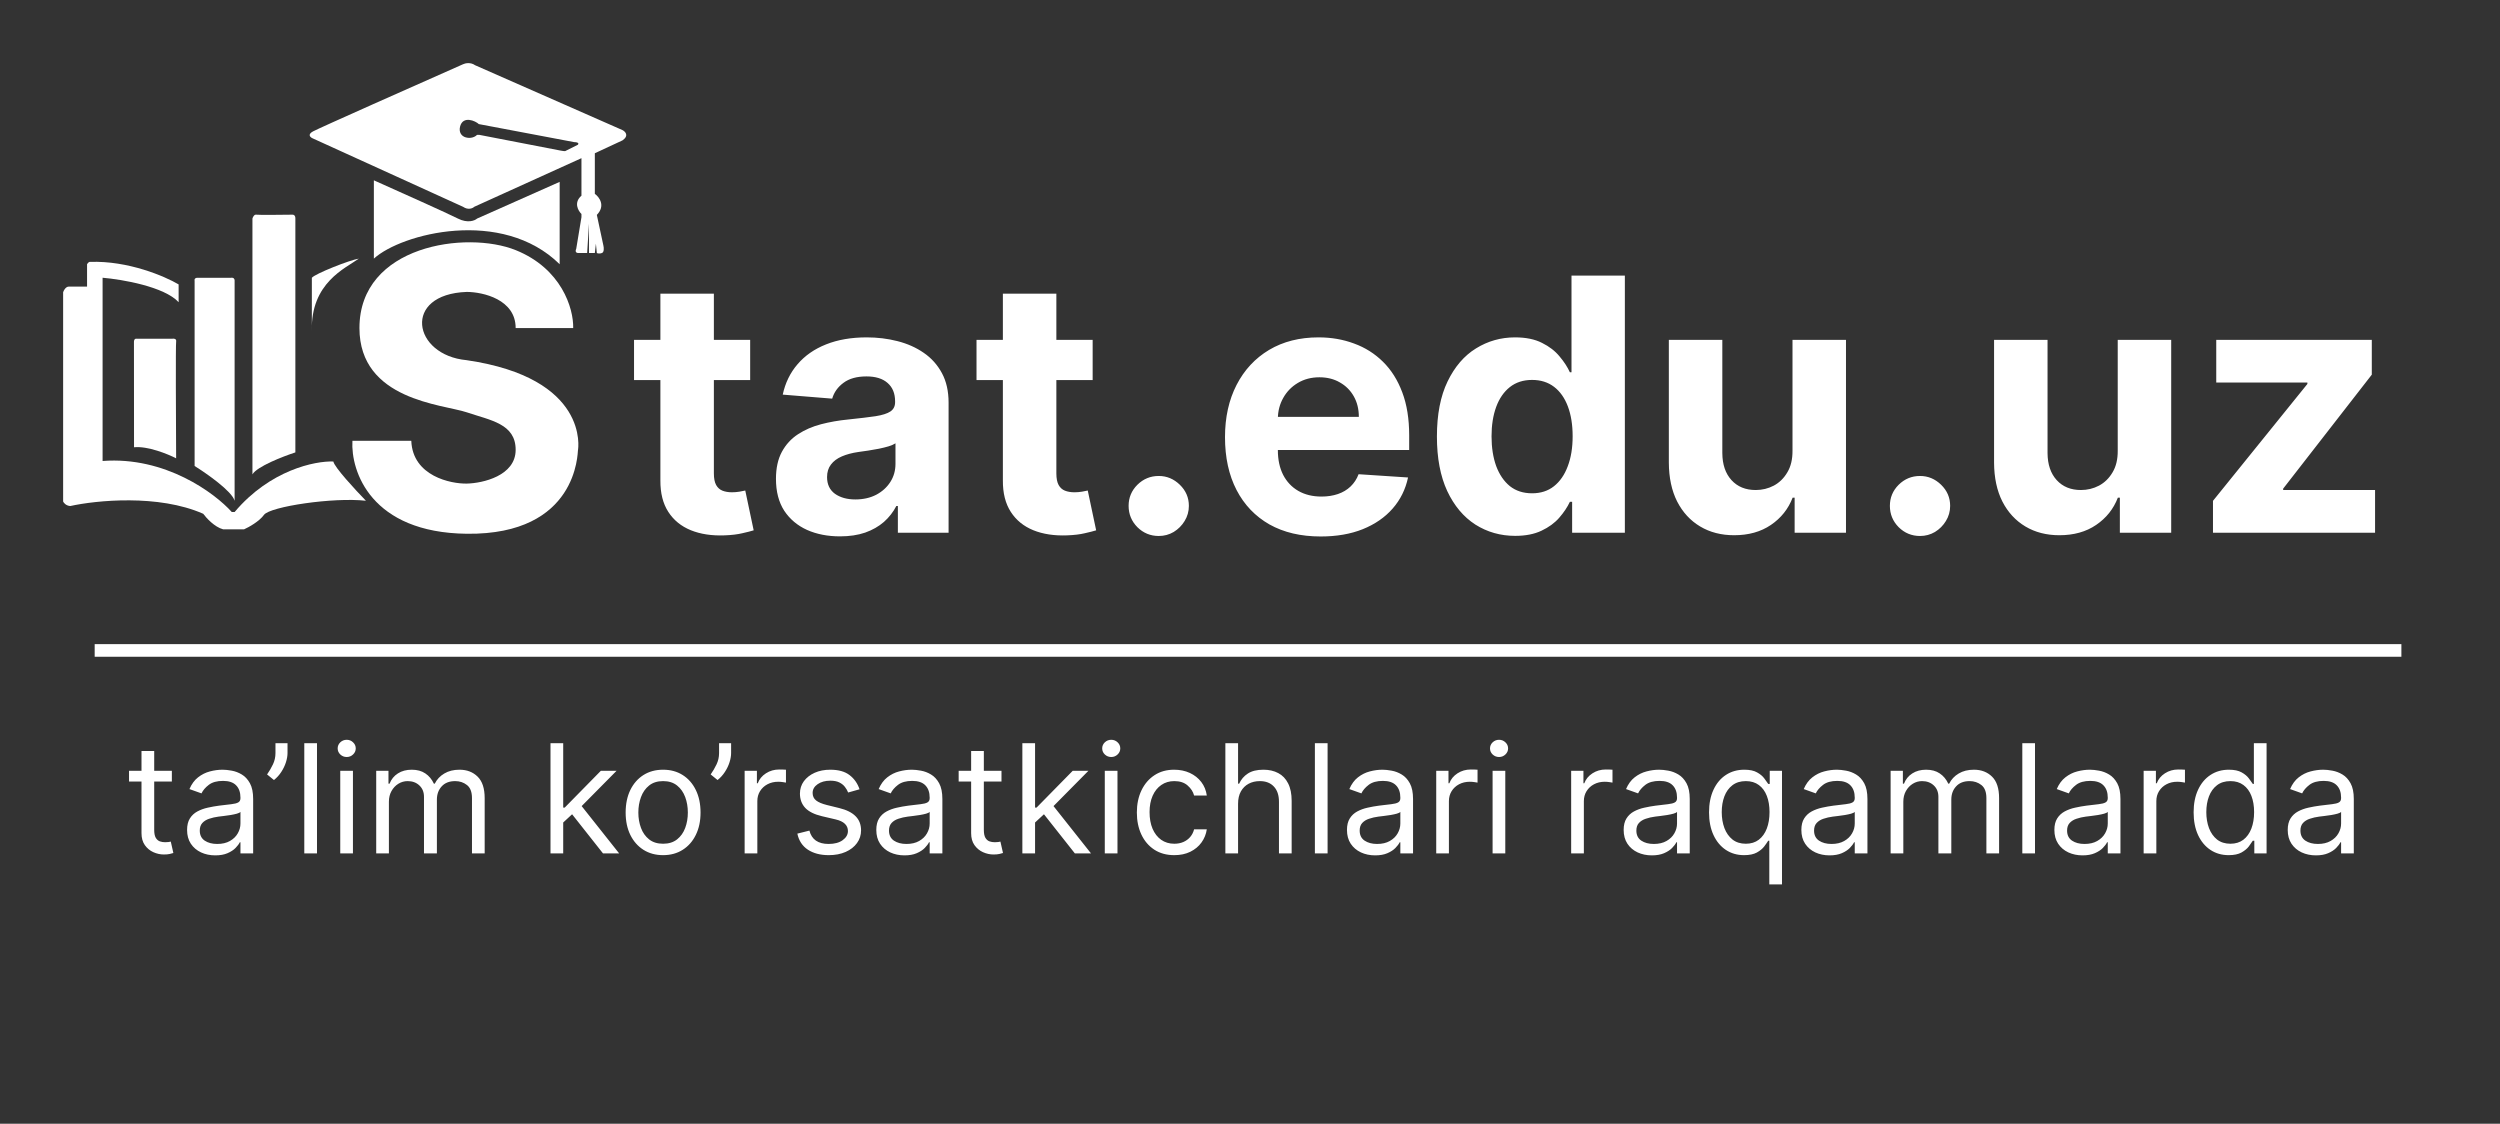 <svg width="198" height="89" viewBox="0 0 198 89" fill="none" xmlns="http://www.w3.org/2000/svg">
    <rect x="0" y="0" width="198" height="89" fill="#333333" stroke="none"/>
    <g clip-path="url(#clip0_3_10786)">
        <line x1="7.498" y1="51.515" x2="190.19" y2="51.515" stroke="white"/>
        <path d="M13.611 61.046V61.898H10.219V61.046H13.611ZM11.207 59.478H12.213V65.716C12.213 66 12.254 66.213 12.337 66.355C12.422 66.495 12.53 66.588 12.661 66.637C12.794 66.682 12.935 66.705 13.082 66.705C13.193 66.705 13.284 66.699 13.355 66.688C13.426 66.674 13.483 66.662 13.526 66.654L13.73 67.557C13.662 67.583 13.567 67.608 13.445 67.634C13.322 67.662 13.168 67.676 12.98 67.676C12.696 67.676 12.418 67.615 12.145 67.493C11.875 67.371 11.651 67.185 11.472 66.935C11.296 66.685 11.207 66.37 11.207 65.989V59.478ZM17.05 67.745C16.635 67.745 16.259 67.666 15.921 67.51C15.582 67.351 15.314 67.122 15.115 66.824C14.916 66.523 14.817 66.159 14.817 65.733C14.817 65.358 14.891 65.054 15.038 64.821C15.186 64.585 15.383 64.401 15.631 64.267C15.878 64.134 16.151 64.034 16.449 63.969C16.75 63.901 17.053 63.847 17.357 63.807C17.754 63.756 18.077 63.718 18.324 63.692C18.574 63.664 18.756 63.617 18.869 63.551C18.986 63.486 19.044 63.372 19.044 63.211V63.176C19.044 62.756 18.929 62.429 18.699 62.196C18.472 61.963 18.126 61.847 17.663 61.847C17.183 61.847 16.807 61.952 16.534 62.162C16.261 62.372 16.07 62.597 15.959 62.836L15.004 62.495C15.175 62.097 15.402 61.787 15.686 61.566C15.973 61.341 16.285 61.185 16.624 61.097C16.965 61.006 17.3 60.961 17.629 60.961C17.84 60.961 18.081 60.986 18.354 61.037C18.629 61.086 18.895 61.186 19.151 61.34C19.409 61.493 19.624 61.725 19.794 62.034C19.965 62.344 20.05 62.759 20.05 63.279V67.591H19.044V66.705H18.993C18.925 66.847 18.811 66.999 18.652 67.161C18.493 67.323 18.281 67.46 18.017 67.574C17.753 67.688 17.43 67.745 17.05 67.745ZM17.203 66.841C17.601 66.841 17.936 66.763 18.209 66.607C18.484 66.451 18.692 66.249 18.831 66.002C18.973 65.754 19.044 65.495 19.044 65.222V64.301C19.001 64.353 18.908 64.399 18.763 64.442C18.621 64.482 18.456 64.517 18.268 64.549C18.084 64.577 17.903 64.603 17.727 64.625C17.554 64.645 17.413 64.662 17.305 64.676C17.044 64.71 16.8 64.766 16.572 64.843C16.348 64.916 16.166 65.029 16.027 65.179C15.891 65.327 15.822 65.529 15.822 65.784C15.822 66.134 15.952 66.398 16.21 66.577C16.472 66.753 16.803 66.841 17.203 66.841ZM22.772 58.864V59.631C22.772 59.864 22.729 60.112 22.644 60.377C22.561 60.638 22.439 60.892 22.277 61.139C22.118 61.384 21.925 61.597 21.698 61.779L21.152 61.336C21.331 61.08 21.486 60.814 21.617 60.539C21.75 60.26 21.817 59.963 21.817 59.648V58.864H22.772ZM25.106 58.864V67.591H24.1V58.864H25.106ZM26.948 67.591V61.046H27.953V67.591H26.948ZM27.459 59.955C27.263 59.955 27.094 59.888 26.952 59.755C26.813 59.621 26.743 59.461 26.743 59.273C26.743 59.086 26.813 58.925 26.952 58.791C27.094 58.658 27.263 58.591 27.459 58.591C27.655 58.591 27.823 58.658 27.962 58.791C28.104 58.925 28.175 59.086 28.175 59.273C28.175 59.461 28.104 59.621 27.962 59.755C27.823 59.888 27.655 59.955 27.459 59.955ZM29.796 67.591V61.046H30.767V62.069H30.852C30.989 61.719 31.209 61.448 31.513 61.255C31.817 61.059 32.182 60.961 32.608 60.961C33.04 60.961 33.399 61.059 33.686 61.255C33.976 61.448 34.202 61.719 34.364 62.069H34.432C34.599 61.73 34.851 61.462 35.186 61.263C35.521 61.061 35.923 60.961 36.392 60.961C36.977 60.961 37.456 61.144 37.828 61.51C38.2 61.874 38.386 62.441 38.386 63.211V67.591H37.381V63.211C37.381 62.727 37.249 62.382 36.984 62.175C36.72 61.968 36.409 61.864 36.051 61.864C35.591 61.864 35.234 62.003 34.981 62.282C34.729 62.557 34.602 62.907 34.602 63.33V67.591H33.58V63.108C33.58 62.736 33.459 62.436 33.217 62.209C32.976 61.979 32.665 61.864 32.284 61.864C32.023 61.864 31.778 61.934 31.551 62.073C31.327 62.212 31.145 62.405 31.006 62.652C30.869 62.897 30.801 63.179 30.801 63.5V67.591H29.796ZM44.538 65.205L44.521 63.961H44.725L47.589 61.046H48.833L45.782 64.131H45.697L44.538 65.205ZM43.6 67.591V58.864H44.606V67.591H43.6ZM47.759 67.591L45.202 64.353L45.918 63.654L49.038 67.591H47.759ZM52.517 67.728C51.926 67.728 51.408 67.587 50.962 67.306C50.519 67.024 50.172 66.631 49.922 66.125C49.675 65.62 49.551 65.029 49.551 64.353C49.551 63.671 49.675 63.076 49.922 62.567C50.172 62.059 50.519 61.664 50.962 61.382C51.408 61.101 51.926 60.961 52.517 60.961C53.108 60.961 53.625 61.101 54.068 61.382C54.514 61.664 54.861 62.059 55.108 62.567C55.358 63.076 55.483 63.671 55.483 64.353C55.483 65.029 55.358 65.62 55.108 66.125C54.861 66.631 54.514 67.024 54.068 67.306C53.625 67.587 53.108 67.728 52.517 67.728ZM52.517 66.824C52.966 66.824 53.335 66.709 53.625 66.479C53.915 66.249 54.129 65.946 54.269 65.571C54.408 65.196 54.477 64.79 54.477 64.353C54.477 63.915 54.408 63.507 54.269 63.13C54.129 62.752 53.915 62.446 53.625 62.213C53.335 61.98 52.966 61.864 52.517 61.864C52.068 61.864 51.699 61.98 51.409 62.213C51.119 62.446 50.905 62.752 50.766 63.13C50.626 63.507 50.557 63.915 50.557 64.353C50.557 64.79 50.626 65.196 50.766 65.571C50.905 65.946 51.119 66.249 51.409 66.479C51.699 66.709 52.068 66.824 52.517 66.824ZM57.904 58.864V59.631C57.904 59.864 57.862 60.112 57.777 60.377C57.694 60.638 57.572 60.892 57.41 61.139C57.251 61.384 57.058 61.597 56.831 61.779L56.285 61.336C56.464 61.08 56.619 60.814 56.75 60.539C56.883 60.26 56.95 59.963 56.95 59.648V58.864H57.904ZM58.975 67.591V61.046H59.947V62.034H60.015C60.134 61.711 60.35 61.448 60.663 61.246C60.975 61.044 61.327 60.944 61.719 60.944C61.793 60.944 61.886 60.945 61.996 60.948C62.107 60.951 62.191 60.955 62.248 60.961V61.983C62.214 61.975 62.136 61.962 62.014 61.945C61.894 61.925 61.768 61.915 61.634 61.915C61.316 61.915 61.032 61.982 60.782 62.115C60.535 62.246 60.339 62.428 60.194 62.661C60.052 62.891 59.981 63.154 59.981 63.449V67.591H58.975ZM68.076 62.512L67.173 62.767C67.116 62.617 67.032 62.47 66.921 62.328C66.814 62.184 66.666 62.064 66.478 61.97C66.291 61.877 66.051 61.83 65.758 61.83C65.358 61.83 65.024 61.922 64.757 62.107C64.493 62.289 64.36 62.52 64.36 62.801C64.36 63.051 64.451 63.249 64.633 63.394C64.815 63.539 65.099 63.659 65.485 63.756L66.457 63.995C67.042 64.137 67.478 64.354 67.765 64.647C68.052 64.936 68.196 65.31 68.196 65.767C68.196 66.142 68.088 66.478 67.872 66.773C67.659 67.069 67.36 67.301 66.977 67.472C66.593 67.642 66.147 67.728 65.639 67.728C64.971 67.728 64.419 67.583 63.981 67.293C63.544 67.003 63.267 66.58 63.15 66.023L64.105 65.784C64.196 66.137 64.368 66.401 64.62 66.577C64.876 66.753 65.21 66.841 65.622 66.841C66.091 66.841 66.463 66.742 66.738 66.543C67.017 66.341 67.156 66.1 67.156 65.819C67.156 65.591 67.076 65.401 66.917 65.247C66.758 65.091 66.514 64.975 66.184 64.898L65.093 64.642C64.494 64.5 64.054 64.28 63.772 63.982C63.494 63.681 63.355 63.304 63.355 62.853C63.355 62.483 63.459 62.157 63.666 61.872C63.876 61.588 64.162 61.365 64.522 61.203C64.886 61.041 65.298 60.961 65.758 60.961C66.406 60.961 66.914 61.103 67.284 61.387C67.656 61.671 67.92 62.046 68.076 62.512ZM71.636 67.745C71.221 67.745 70.844 67.666 70.506 67.51C70.168 67.351 69.9 67.122 69.701 66.824C69.502 66.523 69.403 66.159 69.403 65.733C69.403 65.358 69.477 65.054 69.624 64.821C69.772 64.585 69.969 64.401 70.217 64.267C70.464 64.134 70.737 64.034 71.035 63.969C71.336 63.901 71.638 63.847 71.942 63.807C72.34 63.756 72.663 63.718 72.91 63.692C73.16 63.664 73.342 63.617 73.455 63.551C73.572 63.486 73.63 63.372 73.63 63.211V63.176C73.63 62.756 73.515 62.429 73.285 62.196C73.058 61.963 72.712 61.847 72.249 61.847C71.769 61.847 71.393 61.952 71.12 62.162C70.847 62.372 70.656 62.597 70.545 62.836L69.59 62.495C69.761 62.097 69.988 61.787 70.272 61.566C70.559 61.341 70.871 61.185 71.21 61.097C71.55 61.006 71.886 60.961 72.215 60.961C72.425 60.961 72.667 60.986 72.94 61.037C73.215 61.086 73.481 61.186 73.737 61.34C73.995 61.493 74.21 61.725 74.38 62.034C74.55 62.344 74.636 62.759 74.636 63.279V67.591H73.63V66.705H73.579C73.511 66.847 73.397 66.999 73.238 67.161C73.079 67.323 72.867 67.46 72.603 67.574C72.339 67.688 72.016 67.745 71.636 67.745ZM71.789 66.841C72.187 66.841 72.522 66.763 72.795 66.607C73.07 66.451 73.278 66.249 73.417 66.002C73.559 65.754 73.63 65.495 73.63 65.222V64.301C73.587 64.353 73.494 64.399 73.349 64.442C73.207 64.482 73.042 64.517 72.854 64.549C72.67 64.577 72.489 64.603 72.313 64.625C72.14 64.645 71.999 64.662 71.891 64.676C71.63 64.71 71.386 64.766 71.158 64.843C70.934 64.916 70.752 65.029 70.613 65.179C70.477 65.327 70.408 65.529 70.408 65.784C70.408 66.134 70.538 66.398 70.796 66.577C71.058 66.753 71.388 66.841 71.789 66.841ZM79.318 61.046V61.898H75.926V61.046H79.318ZM76.914 59.478H77.92V65.716C77.92 66 77.961 66.213 78.044 66.355C78.129 66.495 78.237 66.588 78.368 66.637C78.501 66.682 78.642 66.705 78.789 66.705C78.9 66.705 78.991 66.699 79.062 66.688C79.133 66.674 79.19 66.662 79.233 66.654L79.437 67.557C79.369 67.583 79.274 67.608 79.152 67.634C79.029 67.662 78.875 67.676 78.687 67.676C78.403 67.676 78.125 67.615 77.852 67.493C77.582 67.371 77.358 67.185 77.179 66.935C77.002 66.685 76.914 66.37 76.914 65.989V59.478ZM81.909 65.205L81.892 63.961H82.096L84.96 61.046H86.204L83.153 64.131H83.068L81.909 65.205ZM80.971 67.591V58.864H81.977V67.591H80.971ZM85.13 67.591L82.573 64.353L83.289 63.654L86.409 67.591H85.13ZM87.499 67.591V61.046H88.504V67.591H87.499ZM88.01 59.955C87.814 59.955 87.645 59.888 87.503 59.755C87.364 59.621 87.294 59.461 87.294 59.273C87.294 59.086 87.364 58.925 87.503 58.791C87.645 58.658 87.814 58.591 88.01 58.591C88.206 58.591 88.374 58.658 88.513 58.791C88.655 58.925 88.726 59.086 88.726 59.273C88.726 59.461 88.655 59.621 88.513 59.755C88.374 59.888 88.206 59.955 88.01 59.955ZM93.005 67.728C92.392 67.728 91.863 67.583 91.42 67.293C90.977 67.003 90.636 66.604 90.397 66.095C90.159 65.587 90.039 65.006 90.039 64.353C90.039 63.688 90.162 63.101 90.406 62.593C90.653 62.081 90.997 61.682 91.437 61.395C91.88 61.105 92.397 60.961 92.988 60.961C93.448 60.961 93.863 61.046 94.233 61.216C94.602 61.387 94.904 61.625 95.14 61.932C95.376 62.239 95.522 62.597 95.579 63.006H94.573C94.497 62.708 94.326 62.444 94.062 62.213C93.801 61.98 93.448 61.864 93.005 61.864C92.613 61.864 92.269 61.966 91.974 62.171C91.681 62.372 91.453 62.658 91.288 63.027C91.126 63.394 91.045 63.824 91.045 64.319C91.045 64.824 91.125 65.264 91.284 65.639C91.446 66.014 91.673 66.306 91.966 66.513C92.261 66.72 92.608 66.824 93.005 66.824C93.267 66.824 93.504 66.779 93.717 66.688C93.93 66.597 94.11 66.466 94.258 66.296C94.406 66.125 94.511 65.921 94.573 65.682H95.579C95.522 66.069 95.382 66.416 95.157 66.726C94.936 67.033 94.642 67.277 94.275 67.459C93.912 67.638 93.488 67.728 93.005 67.728ZM98.055 63.654V67.591H97.049V58.864H98.055V62.069H98.14C98.294 61.73 98.524 61.462 98.831 61.263C99.14 61.061 99.552 60.961 100.066 60.961C100.512 60.961 100.903 61.05 101.238 61.229C101.574 61.405 101.833 61.676 102.018 62.043C102.206 62.407 102.299 62.87 102.299 63.432V67.591H101.294V63.5C101.294 62.98 101.159 62.578 100.889 62.294C100.622 62.007 100.251 61.864 99.777 61.864C99.447 61.864 99.152 61.934 98.89 62.073C98.632 62.212 98.427 62.415 98.277 62.682C98.129 62.949 98.055 63.273 98.055 63.654ZM105.145 58.864V67.591H104.139V58.864H105.145ZM108.913 67.745C108.498 67.745 108.122 67.666 107.784 67.51C107.446 67.351 107.177 67.122 106.978 66.824C106.779 66.523 106.68 66.159 106.68 65.733C106.68 65.358 106.754 65.054 106.902 64.821C107.049 64.585 107.247 64.401 107.494 64.267C107.741 64.134 108.014 64.034 108.312 63.969C108.613 63.901 108.916 63.847 109.22 63.807C109.618 63.756 109.94 63.718 110.187 63.692C110.437 63.664 110.619 63.617 110.733 63.551C110.849 63.486 110.907 63.372 110.907 63.211V63.176C110.907 62.756 110.792 62.429 110.562 62.196C110.335 61.963 109.99 61.847 109.527 61.847C109.047 61.847 108.67 61.952 108.397 62.162C108.125 62.372 107.933 62.597 107.822 62.836L106.868 62.495C107.038 62.097 107.265 61.787 107.549 61.566C107.836 61.341 108.149 61.185 108.487 61.097C108.828 61.006 109.163 60.961 109.493 60.961C109.703 60.961 109.944 60.986 110.217 61.037C110.493 61.086 110.758 61.186 111.014 61.34C111.272 61.493 111.487 61.725 111.657 62.034C111.828 62.344 111.913 62.759 111.913 63.279V67.591H110.907V66.705H110.856C110.788 66.847 110.674 66.999 110.515 67.161C110.356 67.323 110.145 67.46 109.88 67.574C109.616 67.688 109.294 67.745 108.913 67.745ZM109.066 66.841C109.464 66.841 109.799 66.763 110.072 66.607C110.348 66.451 110.555 66.249 110.694 66.002C110.836 65.754 110.907 65.495 110.907 65.222V64.301C110.865 64.353 110.771 64.399 110.626 64.442C110.484 64.482 110.319 64.517 110.132 64.549C109.947 64.577 109.767 64.603 109.591 64.625C109.417 64.645 109.277 64.662 109.169 64.676C108.907 64.71 108.663 64.766 108.436 64.843C108.211 64.916 108.029 65.029 107.89 65.179C107.754 65.327 107.686 65.529 107.686 65.784C107.686 66.134 107.815 66.398 108.074 66.577C108.335 66.753 108.666 66.841 109.066 66.841ZM113.749 67.591V61.046H114.72V62.034H114.788C114.908 61.711 115.124 61.448 115.436 61.246C115.749 61.044 116.101 60.944 116.493 60.944C116.567 60.944 116.659 60.945 116.77 60.948C116.881 60.951 116.964 60.955 117.021 60.961V61.983C116.987 61.975 116.909 61.962 116.787 61.945C116.668 61.925 116.541 61.915 116.408 61.915C116.089 61.915 115.805 61.982 115.555 62.115C115.308 62.246 115.112 62.428 114.967 62.661C114.825 62.891 114.754 63.154 114.754 63.449V67.591H113.749ZM118.213 67.591V61.046H119.219V67.591H118.213ZM118.725 59.955C118.529 59.955 118.36 59.888 118.218 59.755C118.078 59.621 118.009 59.461 118.009 59.273C118.009 59.086 118.078 58.925 118.218 58.791C118.36 58.658 118.529 58.591 118.725 58.591C118.921 58.591 119.088 58.658 119.228 58.791C119.37 58.925 119.441 59.086 119.441 59.273C119.441 59.461 119.37 59.621 119.228 59.755C119.088 59.888 118.921 59.955 118.725 59.955ZM124.436 67.591V61.046H125.408V62.034H125.476C125.595 61.711 125.811 61.448 126.124 61.246C126.436 61.044 126.788 60.944 127.18 60.944C127.254 60.944 127.347 60.945 127.457 60.948C127.568 60.951 127.652 60.955 127.709 60.961V61.983C127.675 61.975 127.597 61.962 127.474 61.945C127.355 61.925 127.229 61.915 127.095 61.915C126.777 61.915 126.493 61.982 126.243 62.115C125.996 62.246 125.8 62.428 125.655 62.661C125.513 62.891 125.442 63.154 125.442 63.449V67.591H124.436ZM130.827 67.745C130.412 67.745 130.036 67.666 129.698 67.51C129.36 67.351 129.091 67.122 128.892 66.824C128.694 66.523 128.594 66.159 128.594 65.733C128.594 65.358 128.668 65.054 128.816 64.821C128.963 64.585 129.161 64.401 129.408 64.267C129.655 64.134 129.928 64.034 130.226 63.969C130.527 63.901 130.83 63.847 131.134 63.807C131.532 63.756 131.854 63.718 132.101 63.692C132.351 63.664 132.533 63.617 132.647 63.551C132.763 63.486 132.821 63.372 132.821 63.211V63.176C132.821 62.756 132.706 62.429 132.476 62.196C132.249 61.963 131.904 61.847 131.441 61.847C130.961 61.847 130.584 61.952 130.311 62.162C130.039 62.372 129.847 62.597 129.736 62.836L128.782 62.495C128.952 62.097 129.179 61.787 129.463 61.566C129.75 61.341 130.063 61.185 130.401 61.097C130.742 61.006 131.077 60.961 131.407 60.961C131.617 60.961 131.858 60.986 132.131 61.037C132.407 61.086 132.672 61.186 132.928 61.34C133.186 61.493 133.401 61.725 133.571 62.034C133.742 62.344 133.827 62.759 133.827 63.279V67.591H132.821V66.705H132.77C132.702 66.847 132.588 66.999 132.429 67.161C132.27 67.323 132.059 67.46 131.794 67.574C131.53 67.688 131.208 67.745 130.827 67.745ZM130.98 66.841C131.378 66.841 131.713 66.763 131.986 66.607C132.262 66.451 132.469 66.249 132.608 66.002C132.75 65.754 132.821 65.495 132.821 65.222V64.301C132.779 64.353 132.685 64.399 132.54 64.442C132.398 64.482 132.233 64.517 132.046 64.549C131.861 64.577 131.681 64.603 131.505 64.625C131.331 64.645 131.191 64.662 131.083 64.676C130.821 64.71 130.577 64.766 130.35 64.843C130.125 64.916 129.944 65.029 129.804 65.179C129.668 65.327 129.6 65.529 129.6 65.784C129.6 66.134 129.729 66.398 129.988 66.577C130.249 66.753 130.58 66.841 130.98 66.841ZM140.129 70.046V66.585H140.043C139.969 66.705 139.864 66.855 139.728 67.037C139.592 67.216 139.397 67.377 139.144 67.519C138.891 67.658 138.555 67.728 138.134 67.728C137.589 67.728 137.107 67.59 136.69 67.314C136.272 67.036 135.945 66.644 135.71 66.138C135.474 65.629 135.356 65.029 135.356 64.335C135.356 63.648 135.474 63.051 135.71 62.546C135.945 62.04 136.273 61.649 136.694 61.374C137.114 61.098 137.6 60.961 138.151 60.961C138.577 60.961 138.914 61.032 139.161 61.174C139.411 61.313 139.602 61.472 139.732 61.651C139.866 61.827 139.969 61.972 140.043 62.086H140.163V61.046H141.134V70.046H140.129ZM138.271 66.824C138.674 66.824 139.015 66.719 139.293 66.509C139.572 66.296 139.783 66.002 139.928 65.627C140.073 65.249 140.146 64.813 140.146 64.319C140.146 63.83 140.075 63.402 139.933 63.036C139.79 62.666 139.58 62.38 139.302 62.175C139.023 61.968 138.68 61.864 138.271 61.864C137.844 61.864 137.489 61.973 137.205 62.192C136.924 62.408 136.712 62.702 136.57 63.074C136.431 63.444 136.362 63.858 136.362 64.319C136.362 64.784 136.433 65.208 136.575 65.588C136.719 65.966 136.933 66.267 137.214 66.492C137.498 66.713 137.85 66.824 138.271 66.824ZM144.901 67.745C144.487 67.745 144.11 67.666 143.772 67.51C143.434 67.351 143.165 67.122 142.967 66.824C142.768 66.523 142.668 66.159 142.668 65.733C142.668 65.358 142.742 65.054 142.89 64.821C143.038 64.585 143.235 64.401 143.482 64.267C143.729 64.134 144.002 64.034 144.3 63.969C144.602 63.901 144.904 63.847 145.208 63.807C145.606 63.756 145.928 63.718 146.175 63.692C146.425 63.664 146.607 63.617 146.721 63.551C146.837 63.486 146.896 63.372 146.896 63.211V63.176C146.896 62.756 146.781 62.429 146.55 62.196C146.323 61.963 145.978 61.847 145.515 61.847C145.035 61.847 144.658 61.952 144.386 62.162C144.113 62.372 143.921 62.597 143.81 62.836L142.856 62.495C143.026 62.097 143.254 61.787 143.538 61.566C143.825 61.341 144.137 61.185 144.475 61.097C144.816 61.006 145.151 60.961 145.481 60.961C145.691 60.961 145.933 60.986 146.205 61.037C146.481 61.086 146.746 61.186 147.002 61.34C147.261 61.493 147.475 61.725 147.646 62.034C147.816 62.344 147.901 62.759 147.901 63.279V67.591H146.896V66.705H146.844C146.776 66.847 146.663 66.999 146.504 67.161C146.344 67.323 146.133 67.46 145.869 67.574C145.604 67.688 145.282 67.745 144.901 67.745ZM145.055 66.841C145.452 66.841 145.788 66.763 146.06 66.607C146.336 66.451 146.543 66.249 146.683 66.002C146.825 65.754 146.896 65.495 146.896 65.222V64.301C146.853 64.353 146.759 64.399 146.614 64.442C146.472 64.482 146.308 64.517 146.12 64.549C145.935 64.577 145.755 64.603 145.579 64.625C145.406 64.645 145.265 64.662 145.157 64.676C144.896 64.71 144.651 64.766 144.424 64.843C144.2 64.916 144.018 65.029 143.879 65.179C143.742 65.327 143.674 65.529 143.674 65.784C143.674 66.134 143.803 66.398 144.062 66.577C144.323 66.753 144.654 66.841 145.055 66.841ZM149.737 67.591V61.046H150.708V62.069H150.794C150.93 61.719 151.15 61.448 151.454 61.255C151.758 61.059 152.123 60.961 152.549 60.961C152.981 60.961 153.341 61.059 153.627 61.255C153.917 61.448 154.143 61.719 154.305 62.069H154.373C154.541 61.73 154.792 61.462 155.127 61.263C155.463 61.061 155.865 60.961 156.333 60.961C156.919 60.961 157.397 61.144 157.77 61.51C158.142 61.874 158.328 62.441 158.328 63.211V67.591H157.322V63.211C157.322 62.727 157.19 62.382 156.926 62.175C156.662 61.968 156.35 61.864 155.993 61.864C155.532 61.864 155.176 62.003 154.923 62.282C154.67 62.557 154.544 62.907 154.544 63.33V67.591H153.521V63.108C153.521 62.736 153.4 62.436 153.159 62.209C152.917 61.979 152.606 61.864 152.225 61.864C151.964 61.864 151.72 61.934 151.493 62.073C151.268 62.212 151.086 62.405 150.947 62.652C150.811 62.897 150.743 63.179 150.743 63.5V67.591H149.737ZM161.172 58.864V67.591H160.167V58.864H161.172ZM164.94 67.745C164.526 67.745 164.149 67.666 163.811 67.51C163.473 67.351 163.205 67.122 163.006 66.824C162.807 66.523 162.707 66.159 162.707 65.733C162.707 65.358 162.781 65.054 162.929 64.821C163.077 64.585 163.274 64.401 163.521 64.267C163.768 64.134 164.041 64.034 164.339 63.969C164.641 63.901 164.943 63.847 165.247 63.807C165.645 63.756 165.967 63.718 166.214 63.692C166.464 63.664 166.646 63.617 166.76 63.551C166.876 63.486 166.935 63.372 166.935 63.211V63.176C166.935 62.756 166.82 62.429 166.589 62.196C166.362 61.963 166.017 61.847 165.554 61.847C165.074 61.847 164.697 61.952 164.425 62.162C164.152 62.372 163.96 62.597 163.849 62.836L162.895 62.495C163.065 62.097 163.293 61.787 163.577 61.566C163.864 61.341 164.176 61.185 164.514 61.097C164.855 61.006 165.19 60.961 165.52 60.961C165.73 60.961 165.972 60.986 166.244 61.037C166.52 61.086 166.786 61.186 167.041 61.34C167.3 61.493 167.514 61.725 167.685 62.034C167.855 62.344 167.94 62.759 167.94 63.279V67.591H166.935V66.705H166.884C166.815 66.847 166.702 66.999 166.543 67.161C166.384 67.323 166.172 67.46 165.908 67.574C165.643 67.688 165.321 67.745 164.94 67.745ZM165.094 66.841C165.491 66.841 165.827 66.763 166.099 66.607C166.375 66.451 166.582 66.249 166.722 66.002C166.864 65.754 166.935 65.495 166.935 65.222V64.301C166.892 64.353 166.798 64.399 166.653 64.442C166.511 64.482 166.347 64.517 166.159 64.549C165.974 64.577 165.794 64.603 165.618 64.625C165.445 64.645 165.304 64.662 165.196 64.676C164.935 64.71 164.69 64.766 164.463 64.843C164.239 64.916 164.057 65.029 163.918 65.179C163.781 65.327 163.713 65.529 163.713 65.784C163.713 66.134 163.842 66.398 164.101 66.577C164.362 66.753 164.693 66.841 165.094 66.841ZM169.776 67.591V61.046H170.748V62.034H170.816C170.935 61.711 171.151 61.448 171.463 61.246C171.776 61.044 172.128 60.944 172.52 60.944C172.594 60.944 172.686 60.945 172.797 60.948C172.908 60.951 172.992 60.955 173.049 60.961V61.983C173.015 61.975 172.936 61.962 172.814 61.945C172.695 61.925 172.569 61.915 172.435 61.915C172.117 61.915 171.833 61.982 171.583 62.115C171.336 62.246 171.14 62.428 170.995 62.661C170.853 62.891 170.782 63.154 170.782 63.449V67.591H169.776ZM176.513 67.728C175.968 67.728 175.486 67.59 175.069 67.314C174.651 67.036 174.324 66.644 174.088 66.138C173.853 65.629 173.735 65.029 173.735 64.335C173.735 63.648 173.853 63.051 174.088 62.546C174.324 62.04 174.652 61.649 175.073 61.374C175.493 61.098 175.979 60.961 176.53 60.961C176.956 60.961 177.293 61.032 177.54 61.174C177.79 61.313 177.98 61.472 178.111 61.651C178.245 61.827 178.348 61.972 178.422 62.086H178.507V58.864H179.513V67.591H178.542V66.585H178.422C178.348 66.705 178.243 66.855 178.107 67.037C177.971 67.216 177.776 67.377 177.523 67.519C177.27 67.658 176.934 67.728 176.513 67.728ZM176.65 66.824C177.053 66.824 177.394 66.719 177.672 66.509C177.951 66.296 178.162 66.002 178.307 65.627C178.452 65.249 178.525 64.813 178.525 64.319C178.525 63.83 178.453 63.402 178.311 63.036C178.169 62.666 177.959 62.38 177.681 62.175C177.402 61.968 177.059 61.864 176.65 61.864C176.223 61.864 175.868 61.973 175.584 62.192C175.303 62.408 175.091 62.702 174.949 63.074C174.81 63.444 174.74 63.858 174.74 64.319C174.74 64.784 174.811 65.208 174.953 65.588C175.098 65.966 175.311 66.267 175.593 66.492C175.877 66.713 176.229 66.824 176.65 66.824ZM183.421 67.745C183.006 67.745 182.63 67.666 182.292 67.51C181.953 67.351 181.685 67.122 181.486 66.824C181.287 66.523 181.188 66.159 181.188 65.733C181.188 65.358 181.262 65.054 181.409 64.821C181.557 64.585 181.755 64.401 182.002 64.267C182.249 64.134 182.522 64.034 182.82 63.969C183.121 63.901 183.424 63.847 183.728 63.807C184.125 63.756 184.448 63.718 184.695 63.692C184.945 63.664 185.127 63.617 185.24 63.551C185.357 63.486 185.415 63.372 185.415 63.211V63.176C185.415 62.756 185.3 62.429 185.07 62.196C184.843 61.963 184.498 61.847 184.034 61.847C183.554 61.847 183.178 61.952 182.905 62.162C182.632 62.372 182.441 62.597 182.33 62.836L181.375 62.495C181.546 62.097 181.773 61.787 182.057 61.566C182.344 61.341 182.657 61.185 182.995 61.097C183.336 61.006 183.671 60.961 184 60.961C184.211 60.961 184.452 60.986 184.725 61.037C185 61.086 185.266 61.186 185.522 61.34C185.78 61.493 185.995 61.725 186.165 62.034C186.336 62.344 186.421 62.759 186.421 63.279V67.591H185.415V66.705H185.364C185.296 66.847 185.182 66.999 185.023 67.161C184.864 67.323 184.652 67.46 184.388 67.574C184.124 67.688 183.801 67.745 183.421 67.745ZM183.574 66.841C183.972 66.841 184.307 66.763 184.58 66.607C184.855 66.451 185.063 66.249 185.202 66.002C185.344 65.754 185.415 65.495 185.415 65.222V64.301C185.373 64.353 185.279 64.399 185.134 64.442C184.992 64.482 184.827 64.517 184.64 64.549C184.455 64.577 184.275 64.603 184.098 64.625C183.925 64.645 183.784 64.662 183.676 64.676C183.415 64.71 183.171 64.766 182.944 64.843C182.719 64.916 182.537 65.029 182.398 65.179C182.262 65.327 182.194 65.529 182.194 65.784C182.194 66.134 182.323 66.398 182.581 66.577C182.843 66.753 183.174 66.841 183.574 66.841Z" fill="white"/>
        <g clip-path="url(#clip1_3_10786)">
            <path d="M6.895 22.699H5.444C5.353 22.693 5.137 22.774 5 23.143V39.719C5.046 39.827 5.222 40.05 5.563 40.078C7.595 39.628 12.546 39.122 16.096 40.692C16.341 41.028 16.998 41.744 17.667 41.921H19.333C19.7 41.758 20.53 41.3 20.909 40.776C21.383 40.12 26.416 39.368 28.981 39.66C28.149 38.805 26.469 36.986 26.402 36.551C24.966 36.496 21.391 37.218 18.581 40.553H18.358C17.01 39.047 13.077 36.13 8.125 36.51V21.997C9.658 22.127 13.01 22.697 14.147 23.934V22.526C13.065 21.885 10.143 20.63 7.121 20.742C7.091 20.733 7.004 20.756 6.895 20.923V22.699Z" fill="white"/>
            <path d="M10.609 27.067C10.607 26.982 10.642 26.814 10.798 26.825C10.955 26.835 12.795 26.829 13.695 26.825C13.797 26.809 13.992 26.837 13.95 27.067C13.908 27.297 13.932 33.317 13.95 36.299C13.292 35.961 11.703 35.313 10.615 35.423L10.609 27.067Z" fill="white"/>
            <path d="M18.581 39.66V22.214C18.587 22.126 18.536 21.96 18.274 22.001H15.622C15.535 21.999 15.372 22.045 15.413 22.237V36.908C16.382 37.511 18.372 38.906 18.581 39.66Z" fill="white"/>
            <path d="M19.993 37.57V17.31C20.025 17.194 20.132 16.971 20.301 17.002C20.47 17.033 22.282 17.015 23.167 17.002C23.242 16.996 23.393 17.044 23.393 17.291V35.83C22.41 36.15 20.355 36.947 19.993 37.57Z" fill="white"/>
            <path d="M28.42 20.483C27.711 20.587 24.933 21.688 24.699 22.001V26.214C24.596 22.387 27.371 21.244 28.42 20.483Z" fill="white"/>
            <path d="M29.61 20.483C31.788 18.492 39.765 16.43 44.325 20.928V14.404L37.786 17.31C37.603 17.474 37.042 17.703 36.267 17.31C35.492 16.916 31.506 15.127 29.61 14.281V20.483Z" fill="white"/>
            <path fill-rule="evenodd" clip-rule="evenodd" d="M36.67 16.377L24.787 10.968C24.59 10.889 24.314 10.666 24.787 10.408C25.26 10.15 32.906 6.755 36.67 5.089C36.839 5.007 37.267 4.908 37.63 5.167L49.299 10.303C49.525 10.418 49.842 10.742 49.299 11.119L47.111 12.137V15.352C47.46 15.604 47.98 16.29 47.269 17.02L47.793 19.468C47.829 19.63 47.856 19.972 47.671 20.04C47.486 20.109 47.326 20.069 47.269 20.04L47.196 19.298L47.111 20.04H46.648V17.714L46.502 20.04H45.796C45.69 20.041 45.511 19.974 45.637 19.706L46.051 17.203V16.947C45.788 16.692 45.418 16.044 46.051 15.498V12.527L37.563 16.377C37.439 16.495 37.086 16.661 36.67 16.377ZM45.768 11.464L44.772 11.963C44.728 11.985 44.496 11.946 44.386 11.924L37.958 10.68H37.786C37.487 10.974 37.065 10.937 36.892 10.882C36.52 10.778 36.331 10.446 36.438 10.024C36.665 9.129 37.672 9.581 37.921 9.828C40.425 10.304 45.442 11.256 45.476 11.256C45.864 11.265 45.832 11.399 45.768 11.464Z" fill="white"/>
            <path d="M40.84 25.981H45.397C45.432 24.418 44.471 21.27 40.84 19.809C36.959 18.247 28.468 19.41 28.468 25.981C28.468 31.709 35.091 32.022 36.972 32.657C38.853 33.293 40.84 33.558 40.84 35.625C40.84 37.691 38.217 38.274 36.972 38.3C35.727 38.327 32.68 37.718 32.574 34.909H27.912C27.77 37.329 29.385 42.19 36.972 42.274C45.784 42.373 45.735 35.823 45.775 35.657C45.802 35.542 46.686 29.948 36.959 28.526C32.673 28.127 31.841 23.297 36.972 23.12C38.261 23.129 40.84 23.714 40.84 25.981Z" fill="white"/>
            <path d="M59.413 26.918V30.1H50.215V26.918H59.413ZM52.303 23.259H56.539V37.498C56.539 37.889 56.599 38.194 56.718 38.413C56.837 38.625 57.003 38.774 57.215 38.86C57.434 38.946 57.686 38.989 57.971 38.989C58.17 38.989 58.368 38.973 58.567 38.94C58.766 38.9 58.919 38.87 59.025 38.85L59.691 42.002C59.479 42.069 59.181 42.145 58.796 42.231C58.412 42.324 57.944 42.38 57.394 42.4C56.373 42.44 55.478 42.304 54.709 41.992C53.947 41.681 53.354 41.197 52.93 40.541C52.505 39.884 52.297 39.056 52.303 38.055V23.259ZM66.527 42.48C65.552 42.48 64.684 42.31 63.922 41.972C63.16 41.628 62.556 41.121 62.112 40.451C61.675 39.775 61.456 38.933 61.456 37.925C61.456 37.077 61.612 36.364 61.923 35.788C62.235 35.211 62.659 34.747 63.196 34.396C63.733 34.044 64.343 33.779 65.025 33.6C65.715 33.421 66.437 33.295 67.193 33.222C68.081 33.13 68.797 33.043 69.341 32.964C69.884 32.878 70.279 32.752 70.524 32.586C70.769 32.42 70.892 32.175 70.892 31.85V31.791C70.892 31.161 70.693 30.674 70.295 30.329C69.904 29.984 69.347 29.812 68.625 29.812C67.863 29.812 67.256 29.981 66.805 30.319C66.355 30.65 66.056 31.068 65.91 31.572L61.993 31.254C62.192 30.326 62.583 29.523 63.166 28.847C63.749 28.165 64.502 27.641 65.423 27.276C66.351 26.905 67.425 26.72 68.645 26.72C69.493 26.72 70.305 26.819 71.081 27.018C71.863 27.217 72.556 27.525 73.159 27.943C73.769 28.36 74.249 28.897 74.601 29.553C74.952 30.203 75.128 30.982 75.128 31.89V42.191H71.111V40.073H70.991C70.746 40.55 70.418 40.971 70.007 41.336C69.596 41.694 69.102 41.976 68.525 42.181C67.949 42.38 67.283 42.48 66.527 42.48ZM67.74 39.556C68.363 39.556 68.913 39.434 69.391 39.188C69.868 38.936 70.242 38.598 70.514 38.174C70.786 37.75 70.922 37.269 70.922 36.732V35.112C70.789 35.198 70.607 35.277 70.375 35.35C70.15 35.416 69.894 35.48 69.609 35.539C69.324 35.592 69.039 35.642 68.754 35.688C68.469 35.728 68.211 35.765 67.979 35.798C67.481 35.871 67.047 35.987 66.676 36.146C66.305 36.305 66.016 36.52 65.811 36.792C65.606 37.057 65.503 37.389 65.503 37.786C65.503 38.363 65.712 38.804 66.129 39.109C66.553 39.407 67.09 39.556 67.74 39.556ZM86.538 26.918V30.1H77.34V26.918H86.538ZM79.428 23.259H83.664V37.498C83.664 37.889 83.724 38.194 83.843 38.413C83.962 38.625 84.128 38.774 84.34 38.86C84.559 38.946 84.811 38.989 85.096 38.989C85.295 38.989 85.493 38.973 85.692 38.94C85.891 38.9 86.044 38.87 86.15 38.85L86.816 42.002C86.604 42.069 86.305 42.145 85.921 42.231C85.537 42.324 85.069 42.38 84.519 42.4C83.498 42.44 82.603 42.304 81.834 41.992C81.072 41.681 80.479 41.197 80.055 40.541C79.63 39.884 79.421 39.056 79.428 38.055V23.259ZM91.773 42.45C91.116 42.45 90.553 42.218 90.082 41.754C89.618 41.283 89.386 40.72 89.386 40.063C89.386 39.414 89.618 38.857 90.082 38.393C90.553 37.929 91.116 37.697 91.773 37.697C92.409 37.697 92.966 37.929 93.443 38.393C93.92 38.857 94.159 39.414 94.159 40.063C94.159 40.501 94.046 40.902 93.821 41.266C93.602 41.624 93.314 41.913 92.956 42.132C92.598 42.344 92.204 42.45 91.773 42.45ZM104.597 42.489C103.026 42.489 101.674 42.171 100.54 41.535C99.413 40.892 98.545 39.984 97.935 38.81C97.325 37.631 97.02 36.235 97.02 34.624C97.02 33.053 97.325 31.675 97.935 30.488C98.545 29.302 99.403 28.377 100.51 27.714C101.624 27.051 102.93 26.72 104.428 26.72C105.435 26.72 106.373 26.882 107.242 27.207C108.117 27.525 108.879 28.006 109.529 28.648C110.185 29.291 110.695 30.1 111.06 31.075C111.425 32.042 111.607 33.176 111.607 34.475V35.639H98.71V33.014H107.62C107.62 32.404 107.487 31.863 107.222 31.393C106.957 30.922 106.589 30.554 106.118 30.289C105.654 30.017 105.114 29.881 104.497 29.881C103.854 29.881 103.284 30.031 102.787 30.329C102.297 30.621 101.912 31.015 101.634 31.512C101.355 32.003 101.213 32.55 101.206 33.153V35.648C101.206 36.404 101.345 37.057 101.624 37.607C101.909 38.157 102.31 38.582 102.827 38.88C103.344 39.178 103.957 39.328 104.666 39.328C105.137 39.328 105.568 39.261 105.959 39.129C106.35 38.996 106.685 38.797 106.963 38.532C107.242 38.267 107.454 37.942 107.6 37.558L111.517 37.816C111.318 38.757 110.911 39.579 110.294 40.282C109.684 40.978 108.896 41.522 107.928 41.913C106.967 42.297 105.856 42.489 104.597 42.489ZM119.999 42.44C118.839 42.44 117.788 42.141 116.847 41.545C115.912 40.942 115.17 40.057 114.62 38.89C114.076 37.717 113.804 36.278 113.804 34.575C113.804 32.825 114.086 31.37 114.649 30.21C115.213 29.043 115.962 28.171 116.897 27.595C117.838 27.011 118.869 26.72 119.989 26.72C120.844 26.72 121.557 26.865 122.127 27.157C122.703 27.442 123.167 27.8 123.519 28.231C123.877 28.655 124.148 29.073 124.334 29.484H124.463V21.828H128.689V42.191H124.513V39.745H124.334C124.135 40.169 123.853 40.59 123.489 41.008C123.131 41.419 122.664 41.76 122.087 42.032C121.517 42.304 120.821 42.44 119.999 42.44ZM121.341 39.069C122.024 39.069 122.601 38.883 123.071 38.512C123.549 38.134 123.913 37.607 124.165 36.931C124.424 36.255 124.553 35.463 124.553 34.555C124.553 33.647 124.427 32.858 124.175 32.188C123.923 31.519 123.559 31.002 123.081 30.637C122.604 30.273 122.024 30.09 121.341 30.09C120.645 30.09 120.059 30.279 119.581 30.657C119.104 31.035 118.743 31.559 118.497 32.228C118.252 32.898 118.13 33.673 118.13 34.555C118.13 35.443 118.252 36.229 118.497 36.911C118.749 37.587 119.111 38.118 119.581 38.502C120.059 38.88 120.645 39.069 121.341 39.069ZM141.966 35.688V26.918H146.202V42.191H142.135V39.417H141.976C141.631 40.312 141.058 41.031 140.256 41.575C139.46 42.118 138.489 42.39 137.342 42.39C136.321 42.39 135.423 42.158 134.648 41.694C133.872 41.23 133.266 40.57 132.828 39.715C132.397 38.86 132.178 37.836 132.172 36.643V26.918H136.408V35.887C136.414 36.789 136.656 37.501 137.133 38.025C137.611 38.549 138.25 38.81 139.052 38.81C139.563 38.81 140.04 38.694 140.484 38.462C140.928 38.224 141.286 37.873 141.558 37.408C141.837 36.944 141.972 36.371 141.966 35.688ZM152.066 42.45C151.409 42.45 150.846 42.218 150.375 41.754C149.911 41.283 149.679 40.72 149.679 40.063C149.679 39.414 149.911 38.857 150.375 38.393C150.846 37.929 151.409 37.697 152.066 37.697C152.702 37.697 153.259 37.929 153.736 38.393C154.213 38.857 154.452 39.414 154.452 40.063C154.452 40.501 154.339 40.902 154.114 41.266C153.895 41.624 153.607 41.913 153.249 42.132C152.891 42.344 152.496 42.45 152.066 42.45ZM167.724 35.688V26.918H171.959V42.191H167.893V39.417H167.734C167.389 40.312 166.815 41.031 166.013 41.575C165.218 42.118 164.247 42.39 163.1 42.39C162.079 42.39 161.181 42.158 160.405 41.694C159.63 41.23 159.023 40.57 158.586 39.715C158.155 38.86 157.936 37.836 157.93 36.643V26.918H162.165V35.887C162.172 36.789 162.414 37.501 162.891 38.025C163.369 38.549 164.008 38.81 164.81 38.81C165.321 38.81 165.798 38.694 166.242 38.462C166.686 38.224 167.044 37.873 167.316 37.408C167.594 36.944 167.73 36.371 167.724 35.688ZM175.268 42.191V39.666L182.745 30.409V30.299H175.527V26.918H187.846V29.673L180.826 38.701V38.81H188.105V42.191H175.268Z" fill="white"/>
        </g>
    </g>
    <defs>
        <clipPath id="clip0_3_10786">
            <rect width="198" height="89" fill="white"/>
        </clipPath>
        <clipPath id="clip1_3_10786">
            <rect width="187" height="45" fill="white" transform="translate(3 -1)"/>
        </clipPath>
    </defs>
</svg>
